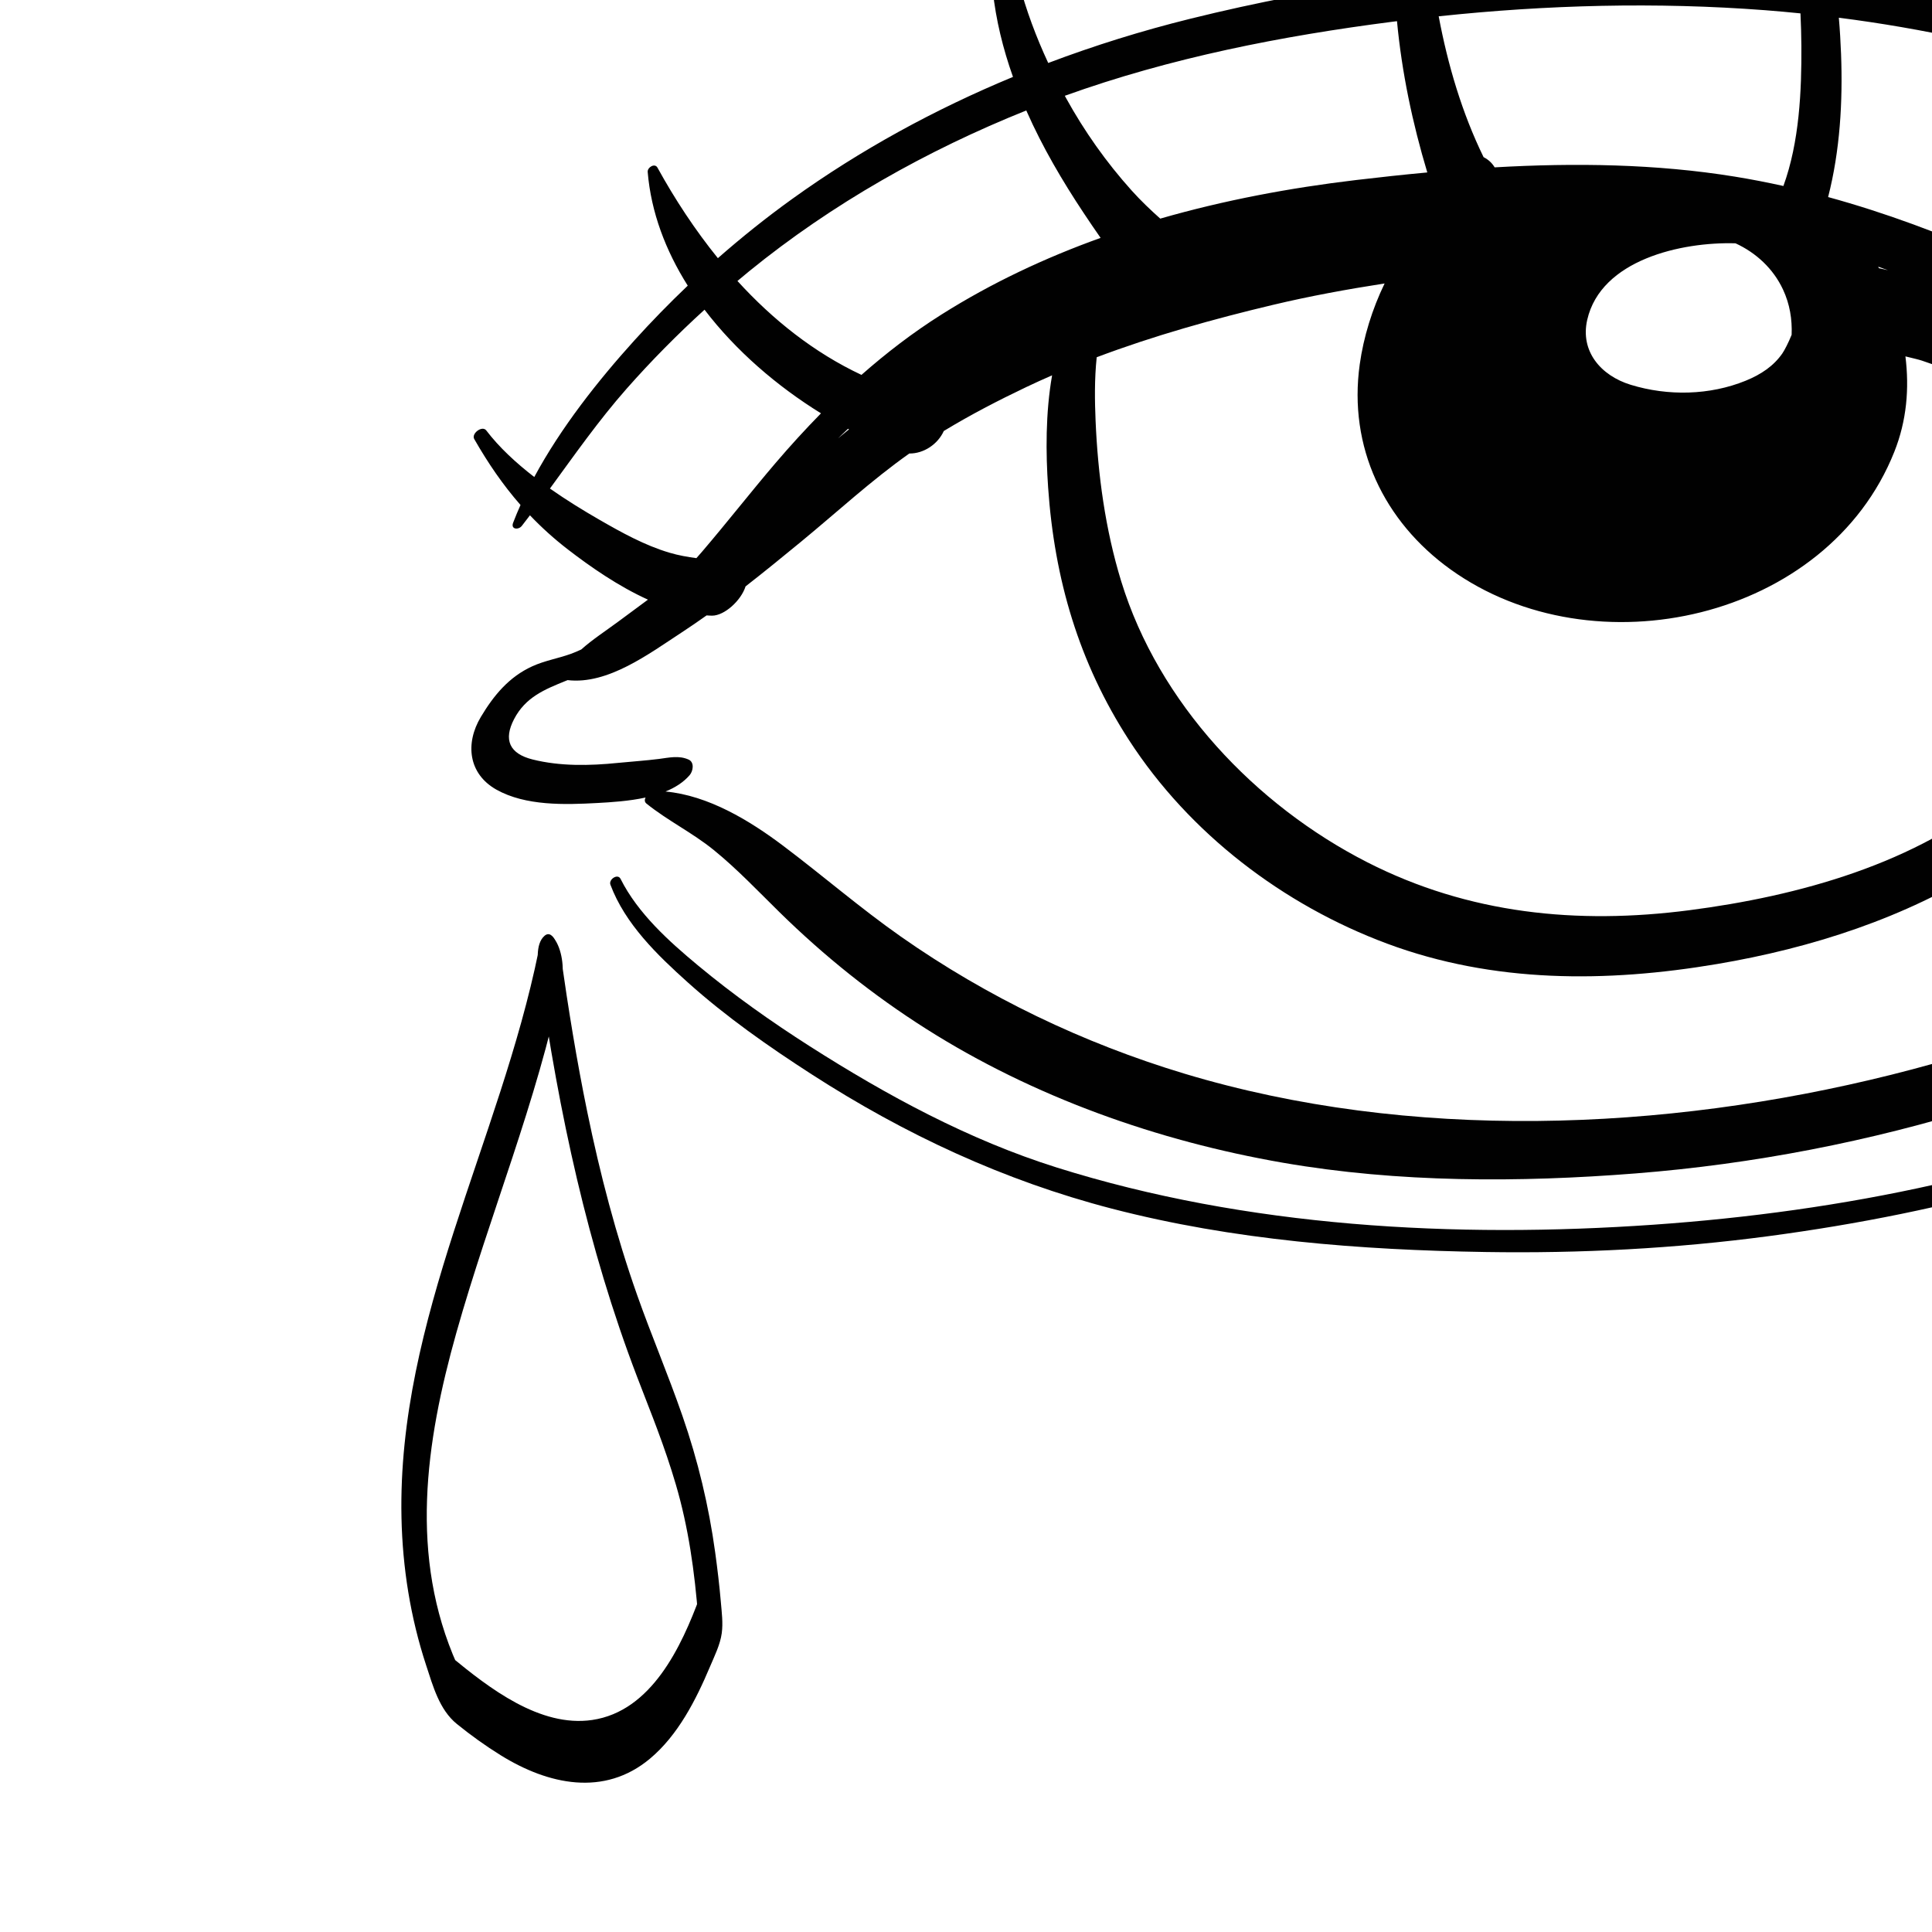 <?xml version="1.0" encoding="utf-8"?>
<!-- Generator: Adobe Illustrator 15.1.0, SVG Export Plug-In . SVG Version: 6.00 Build 0)  -->
<!DOCTYPE svg PUBLIC "-//W3C//DTD SVG 1.1//EN" "http://www.w3.org/Graphics/SVG/1.1/DTD/svg11.dtd">
<svg version="1.1" id="Layer_3" xmlns="http://www.w3.org/2000/svg" xmlns:xlink="http://www.w3.org/1999/xlink" x="0px" y="0px"
	 width="566.93px" height="566.93px" viewBox="0 0 566.93 566.93" enable-background="new 0 0 566.93 566.93" xml:space="preserve">
<path d="M158.051,279.037c-11.386,55.928-41.466,107.976-40.24,166.284c0.31,14.724,2.626,29.314,7.228,43.315
	c2.017,6.137,3.888,13.086,9.013,17.24c4.114,3.334,8.417,6.429,12.918,9.217c13.87,8.591,30.288,12.229,43.752,0.977
	c8.239-6.886,13.494-17.241,17.592-26.938c1.313-3.105,3.021-6.517,3.477-9.876c0.411-3.02-0.003-6.11-0.262-9.13
	c-0.417-4.875-0.998-9.733-1.664-14.581c-1.873-13.637-5.077-27.026-9.596-40.028c-4.397-12.651-9.089-23.546-13.316-35.525
	c-6.184-17.524-10.875-35.493-14.619-53.687c-3.106-15.097-5.568-30.321-7.733-45.579c-0.193-1.363-2.09-8.477-4.818-6.117
	c-2.852,2.467-1.947,8.434-1.499,11.594c5.713,40.266,14.118,79.791,28.669,117.826c1.078,2.816,2.169,5.628,3.26,8.439
	c1.313,3.385,1.455,3.733,2.638,6.9c2.005,5.364,3.862,10.782,5.476,16.278c3.635,12.381,5.531,25.376,6.586,39.468
	c0.161-2.211,0.322-4.422,0.483-6.634c-5.405,14.677-14.205,33.682-31.627,36.235c-15.355,2.25-30.324-9.434-41.369-18.52
	c0.578,0.752,1.155,1.504,1.733,2.256c-14.139-31.638-9.31-65.087-0.207-97.407c9.744-34.594,23.72-67.837,30.909-103.153
	c0.764-3.754,0.102-9.441-2.29-12.57C159.938,271.913,158.44,277.122,158.051,279.037z"/>
<path fill="#010101" d="M186.151,99.893c-10.625,11.749-21.535,25.539-29.373,40.083c-5.358-4.138-10.301-8.7-14.082-13.663
	c-1.198-1.571-4.455,0.912-3.534,2.521c4.072,7.118,8.46,13.511,13.579,19.354c-0.773,1.74-1.513,3.484-2.178,5.237
	c-0.732,1.936,1.575,2.151,2.561,0.893c0.807-1.028,1.594-2.07,2.387-3.106c3.371,3.537,7.05,6.874,11.154,10.039
	c6.58,5.073,14.813,10.797,23.471,14.712c-2.866,2.137-5.749,4.252-8.631,6.384c-3.931,2.908-7.624,5.279-10.95,8.245
	c-1.018,0.47-2.047,0.921-3.121,1.304c-3.739,1.336-7.618,1.967-11.257,3.631c-6.82,3.11-11.3,8.531-15.076,14.85
	c-4.676,7.816-3.642,16.724,4.56,21.332c8.575,4.817,20.121,4.445,29.591,3.928c4.132-0.225,9.29-0.54,14.176-1.604
	c-0.31,0.633-0.322,1.294,0.264,1.767c6.265,5.045,13.448,8.519,19.727,13.612c6.863,5.569,13.033,12.098,19.333,18.28
	c13.183,12.931,27.359,24.288,42.965,34.188c31.596,20.045,68.03,32.955,104.788,39.324c33.871,5.867,69.277,5.826,103.454,3.129
	c34.473-2.719,68.743-9.352,101.743-19.662c30.186-9.428,59.395-22.447,86.445-38.838c25.942-15.721,54.209-35.712,71.015-61.449
	c4.244-6.501-2.379-10.656-7.907-6.271c-13.318,10.568-25.519,22.409-38.936,32.889c-13.22,10.327-27.427,19.391-42.062,27.567
	c-29.869,16.688-62.209,28.551-95.354,36.829c-66.644,16.641-141.199,19.592-207.388-0.354
	c-29.642-8.93-57.848-22.443-83.205-40.233c-11.909-8.353-22.945-17.923-34.565-26.669c-9.857-7.419-21.935-14.72-34.457-15.875
	c2.794-1.141,5.267-2.689,7.091-4.817c1.012-1.182,1.449-3.755-0.311-4.553c-2.827-1.282-5.74-0.572-8.684-0.193
	c-3.977,0.508-8.049,0.762-12.052,1.165c-8.281,0.841-16.909,1.027-25.037-1.002c-6.82-1.703-8.616-5.77-5.438-11.861
	c3.345-6.414,8.89-8.673,15.277-11.258c0.139-0.056,0.284-0.113,0.424-0.171c11.79,1.407,23.964-7.783,33.434-13.965
	c2.484-1.621,4.925-3.306,7.346-5.021c0.535,0.028,1.071,0.072,1.604,0.073c3.616,0.008,8.502-4.395,9.836-8.591
	c5.503-4.279,10.904-8.69,16.274-13.106c10.517-8.649,20.642-18.018,31.774-25.885c4.24,0.037,8.356-2.708,10.119-6.606
	c7.828-4.754,15.984-8.976,24.237-12.907c2.491-1.188,5.009-2.324,7.542-3.428c-1.949,11.122-1.86,22.828-1.165,32.899
	c1.856,26.92,9.008,51.386,23.714,74.11c17.761,27.438,45.253,48.397,75.751,59.75c31.234,11.627,64.382,11.477,96.89,5.98
	c27.655-4.676,55.144-13.51,78.934-28.613c16.521-10.491,28.587-23.704,39.145-39.905c11.03-16.928,20.869-35.11,26.362-54.645
	c1.14-4.054,1.997-8.499,2.306-12.939c25.754,13.125,52.053,25.396,80.35,31.876c8.164,1.868,16.197,3.267,24.562,2.374
	c3.354-0.355,5.997-0.527,8.515-2.19c0.028-0.011,0.055-0.017,0.085-0.029c10.908-0.224,21.647-2.613,31.773-8.023
	c3.126-1.671,4.643-7.904-0.427-7.61c-10.605,0.613-21.007,1.46-31.416,1.069c-0.815-0.401-1.659-0.759-2.521-1.087
	c0.363-0.292,0.723-0.578,1.077-0.861c6.418-5.101,12.119-11.049,17.449-17.257c10.207-11.89,17.93-26.322,19.67-42.033
	c0.343-3.088-3.846-2.499-4.637-0.216c-4.664,13.469-14.224,25.026-24.184,34.995c-4.684,4.685-9.833,9.114-15.23,12.958
	c-3.545,2.522-7.414,4.491-11.174,6.616c-2.192-0.795-4.388-1.592-6.582-2.36c-8.145-2.855-16.139-6.149-24.03-9.653
	c15.375-15.358,27.675-33.179,35.689-53.036c0.452,0.273,0.898,0.556,1.352,0.828c3.24,1.94,9.091-3.59,6.141-6.588
	c-1.298-1.318-2.633-2.604-3.969-3.886c2.003-6.207,3.599-12.592,4.742-19.149c0.343-1.968-2.243-1.354-2.823-0.132
	c-2.233,4.715-4.568,9.605-7.034,14.55c-15.724-14.037-33.735-25.767-52.474-35.912c1.418-10.781,1.527-21.649,0.168-32.268
	c-0.351-2.749-4.143-0.735-4.155,1.333c-0.065,8.972-1.424,18.021-3.652,26.903c-8.045-4.143-16.179-8.024-24.285-11.69
	c-13.488-6.1-27.323-11.417-41.402-15.986c0.093-7.171-0.718-14.365-2.603-21.723c-0.673-2.641-5.302-0.06-4.899,2.167
	c1.007,5.587,0.884,11.398,0.067,17.213c-16.866-5.125-34.06-9.183-51.423-12.192c-8.421-1.459-16.909-2.669-25.444-3.648
	c-1.879-11.136-5.071-22.042-10.435-31.783c-0.92-1.669-3.661-0.129-3.435,1.519c1.341,9.682,2.569,19.422,3.411,29.189
	c-35.479-3.264-71.655-2.543-107.264,1.595c-1.884-13.866-2.676-27.89-3.052-41.5c-0.064-2.377-3.326-0.71-3.687,0.747
	c-3.425,13.79-4.697,27.957-4.294,42.142c-20.294,2.765-40.356,6.625-59.954,11.477c-14.094,3.49-28.019,7.819-41.638,12.967
	c-7.006-15.062-12.039-31.968-11.938-48.201c0.014-2.201-3.288-0.795-3.545,0.712c-3.069,17.931-0.764,34.929,5.141,51.575
	c-22.902,9.493-44.788,21.414-64.884,35.88c-7.546,5.43-14.767,11.217-21.71,17.311c-6.72-8.3-12.627-17.301-17.728-26.565
	c-0.786-1.428-2.982-0.093-2.869,1.269c0.987,11.866,5.288,23.119,11.754,33.363C196.409,88.971,191.186,94.324,186.151,99.893z
	 M523.194,84.924c2.022,4.315,2.725,8.797,2.546,13.312c-0.882,2.211-2.074,4.544-2.747,5.508c-2.547,3.646-6.18,6.123-10.77,7.987
	c-10.515,4.268-22.744,4.545-33.708,1.182c-8.776-2.691-14.862-9.839-12.757-19.059c4.026-17.633,27.676-22.931,43.521-22.455
	C515.334,74.189,520.341,78.84,523.194,84.924z M551.344,78.688c-0.063-0.141-0.129-0.281-0.193-0.422
	c0.954,0.342,1.906,0.678,2.856,1.028C553.116,79.113,552.231,78.907,551.344,78.688z M249.142,125.985
	c-1.08,0.875-2.154,1.756-3.226,2.647c0.965-0.945,1.941-1.876,2.923-2.805C248.939,125.881,249.04,125.933,249.142,125.985z
	 M621.905,182.775c-4.942,10.274-10.773,20.103-17.19,29.519c-2.433,3.57-4.985,7.064-7.674,10.443
	c-0.705,0.886-1.454,1.738-2.197,2.593c-0.373,0.364-1.721,1.797-1.676,1.756c-1.804,1.771-3.718,3.424-5.64,5.062
	c-25.047,21.327-59.896,30.825-91.864,34.958c-32.807,4.242-64.67,1.093-94.418-14.065c-32.892-16.761-61.3-46.809-72.245-82.493
	c-4.666-15.203-6.838-31.241-7.512-47.099c-0.238-5.614-0.355-12.156,0.33-18.62c16.845-6.352,34.316-11.225,51.74-15.372
	c10.876-2.589,21.79-4.574,32.741-6.277c-3.649,7.545-6.185,15.726-7.303,23.769c-3.368,24.189,7.076,46.067,26.614,60.116
	c42.018,30.21,110.624,14.876,130.262-34.492c3.642-9.156,4.423-18.585,3.257-27.993c2.101,0.513,3.857,0.917,4.826,1.239
	c7.994,2.647,15.861,6.276,23.567,9.673c12.854,5.67,25.445,11.897,37.949,18.301C640.835,143.956,628.26,169.563,621.905,182.775z
	 M694.215,57.439c16.601,9.563,32.349,20.501,48.565,30.657c-9.473,17.588-21.006,34.817-36.354,46.331
	c-2.415,0.928-4.604,2.477-6.711,4.339c-11.066-5.343-21.932-11.099-32.779-16.884c-2.002-1.327-4.002-2.656-6.001-3.987
	c15.301-17.16,26.4-38.656,31.888-61.243C693.285,56.917,693.753,57.173,694.215,57.439z M637.406,29.943
	c15.923,6.208,31.388,13.539,46.401,21.692c-2.404,6.877-5.216,13.573-8.245,19.955c-6.701,14.12-15.665,27.282-26.775,38.293
	c-11.61-7.567-23.388-14.866-35.791-21.195c-3.967-2.023-7.956-4.006-11.969-5.942c0.09-0.233,0.181-0.466,0.26-0.705
	c5.14-15.612,12.61-30.292,17.059-46.194c1.117-3.993,2.014-7.943,2.665-11.873C626.514,25.848,631.985,27.83,637.406,29.943z
	 M611.953,21.013c-1.634,5.692-3.652,11.228-5.647,16.378c-4.522,11.685-9.737,23.521-15.947,34.561
	c-0.298,0.123-0.599,0.269-0.904,0.444c-1.396,0.795-2.701,1.923-3.808,3.243c-15.994-7.063-32.367-13.202-49.199-17.813
	c3.493-13.647,4.327-27.996,3.795-42.003c-0.134-3.507-0.342-7.056-0.65-10.621C564.123,8.329,588.369,13.596,611.953,21.013z
	 M517.942,2.993c3.468,0.264,6.932,0.585,10.392,0.934c0.143,3.198,0.248,6.396,0.267,9.596c0.079,13.074-0.575,28.137-5.275,41.052
	c-4.723-1.046-9.478-1.972-14.276-2.75c-23.038-3.738-46.842-4.068-70.456-2.716c-0.737-1.236-1.776-2.244-3.248-2.998
	c-6.337-12.984-10.467-26.977-13.173-41.326C453.961,1.41,486.063,0.57,517.942,2.993z M408.707,6.365
	c0.411-0.052,0.821-0.098,1.23-0.15c1.409,15.039,4.558,29.979,8.892,44.388c-7.009,0.648-13.977,1.403-20.88,2.223
	c-19.353,2.294-38.699,5.916-57.484,11.326c-2.912-2.6-5.744-5.299-8.406-8.263c-7.467-8.311-13.873-17.387-19.264-27.162
	c-0.112-0.205-0.221-0.417-0.333-0.622C343.55,16.925,375.961,10.577,408.707,6.365z M219.802,79.622
	c24.408-19.869,52.171-35.506,81.357-47.209c0.05,0.113,0.095,0.227,0.145,0.34c4.594,10.386,10.438,20.346,16.722,29.796
	c1.584,2.382,3.229,4.824,4.938,7.255c-16.284,5.847-31.993,13.213-46.711,22.504c-8.429,5.321-16.167,11.271-23.464,17.701
	c-13.897-6.524-26.012-16.165-36.392-27.559C217.527,81.504,218.657,80.553,219.802,79.622z M240.912,121.289
	c-4.585,4.679-9.029,9.537-13.351,14.601c-7.304,8.559-14.227,17.442-21.547,25.997c-0.547,0.639-1.106,1.265-1.663,1.895
	c-2.605-0.349-5.212-0.803-7.895-1.596c-7.255-2.147-14.055-5.923-20.582-9.68c-4.67-2.689-9.665-5.751-14.498-9.146
	c7.274-9.946,14.317-20.02,22.536-29.333c7.177-8.131,14.814-15.848,22.829-23.147C215.945,102.959,228.053,113.346,240.912,121.289
	z"/>
<path fill="#010101" d="M762.512,210.836c0.626-2.889-3.361-1.577-3.99,0.32c-17.62,53.116-61.77,87.959-111.196,110.27
	c-50.63,22.854-106.953,34.104-162.153,37.957c-58.111,4.053-119.318,0.766-175.127-16.801
	c-25.763-8.104-49.737-21.094-72.438-35.574c-11.344-7.236-22.386-15.064-32.739-23.664c-8.584-7.131-17.688-15.314-22.768-25.443
	c-0.84-1.678-3.555,0.16-2.979,1.703c4.31,11.539,13.792,20.677,22.773,28.735c11.2,10.043,23.597,18.729,36.22,26.871
	c27.407,17.686,56.502,31.236,88.129,39.453c35.675,9.268,72.898,12.141,109.644,12.729c27.872,0.443,55.596-0.99,83.229-4.67
	c51.767-6.893,103.698-20.564,150.015-45.113C711.739,295.03,751.904,259.74,762.512,210.836z"/>
</svg>
